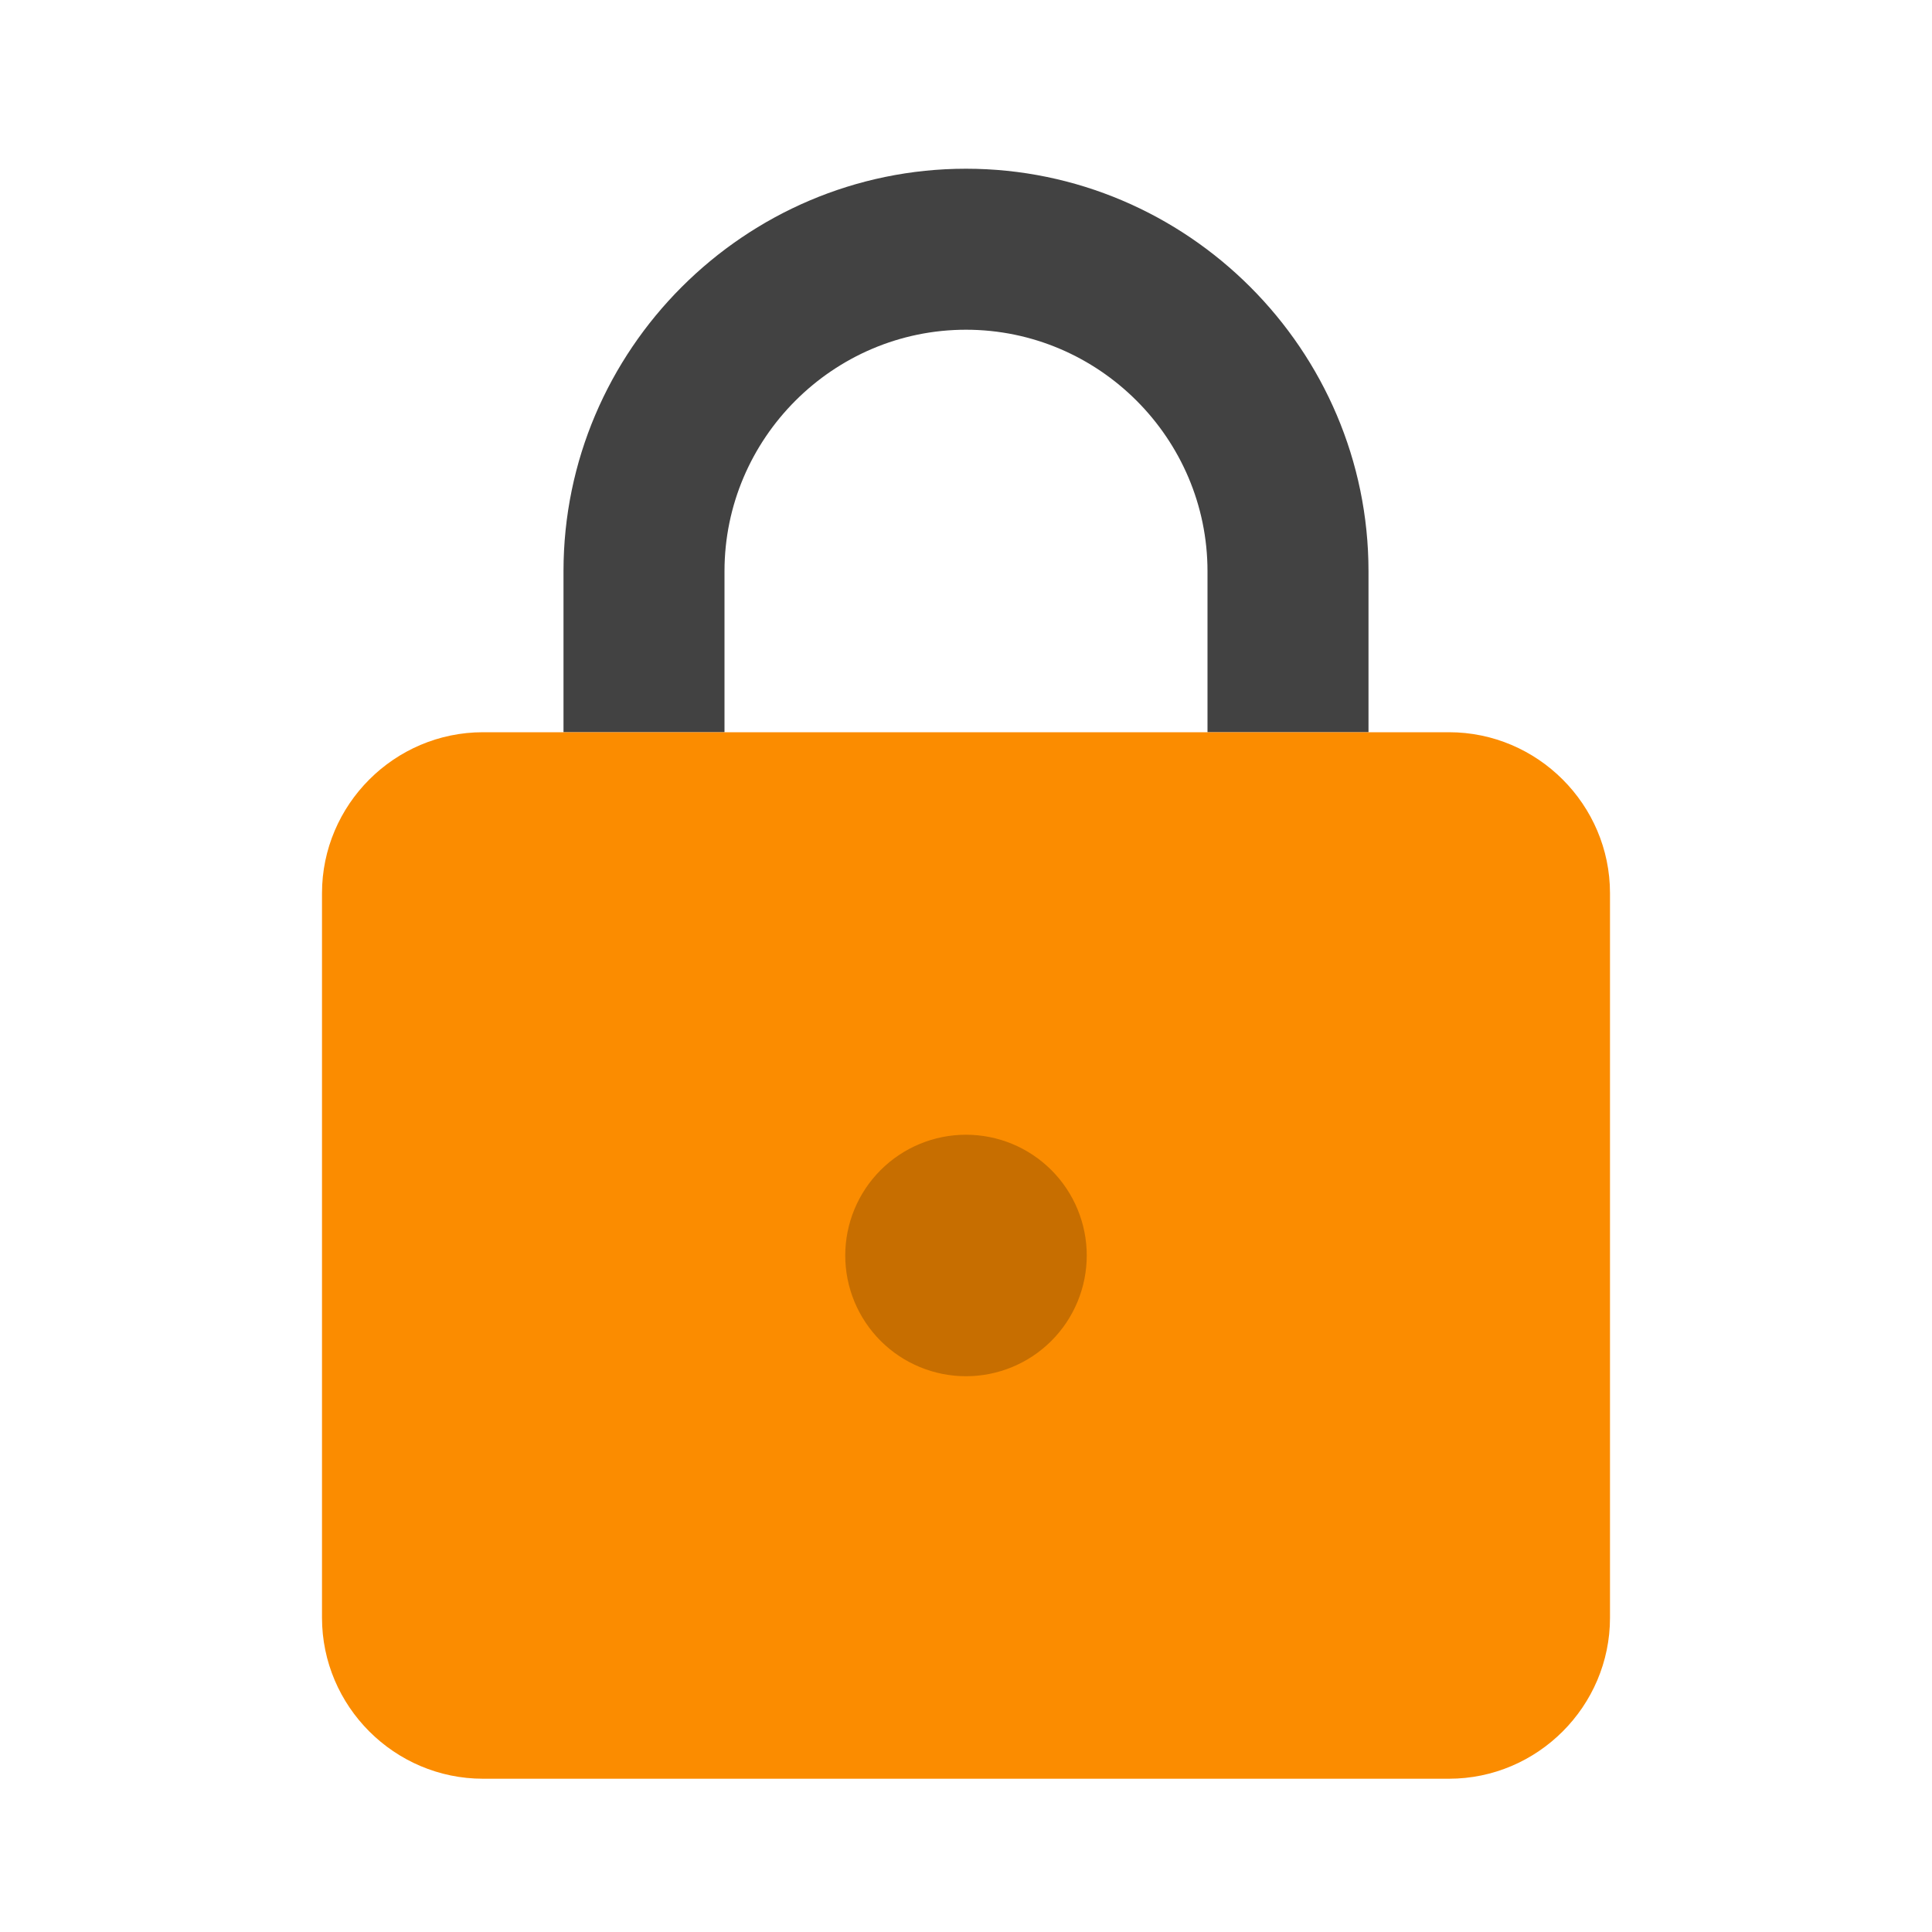 <svg width="1000" height="1000" viewBox="0 0 1000 1000" fill="none" xmlns="http://www.w3.org/2000/svg">
<g filter="url(#filter0_d_515_624)">
<path d="M499.999 83.333C385.416 83.333 291.666 177.083 291.666 291.667V375H374.999V291.667C374.999 222.917 431.249 166.667 499.999 166.667C568.749 166.667 624.999 222.917 624.999 291.667V375H708.333V291.667C708.333 177.083 614.583 83.333 499.999 83.333Z" fill="#424242"/>
<path d="M749.999 916.667H249.999C204.166 916.667 166.666 879.167 166.666 833.333V458.333C166.666 412.5 204.166 375 249.999 375H749.999C795.833 375 833.333 412.5 833.333 458.333V833.333C833.333 879.167 795.833 916.667 749.999 916.667Z" fill="#FB8C00"/>
<path d="M500 583.333C483.424 583.333 467.527 589.918 455.806 601.639C444.085 613.36 437.5 629.257 437.5 645.833C437.5 662.409 444.085 678.306 455.806 690.027C467.527 701.748 483.424 708.333 500 708.333C516.576 708.333 532.473 701.748 544.194 690.027C555.915 678.306 562.5 662.409 562.5 645.833C562.5 629.257 555.915 613.36 544.194 601.639C532.473 589.918 516.576 583.333 500 583.333Z" fill="#C76E00"/>
</g>
<defs>
<filter id="filter0_d_515_624" x="-4" y="0" width="1008" height="1008" filterUnits="userSpaceOnUse" color-interpolation-filters="sRGB">
<feFlood flood-opacity="0" result="BackgroundImageFix"/>
<feColorMatrix in="SourceAlpha" type="matrix" values="0 0 0 0 0 0 0 0 0 0 0 0 0 0 0 0 0 0 127 0" result="hardAlpha"/>
<feOffset dy="4"/>
<feGaussianBlur stdDeviation="2"/>
<feComposite in2="hardAlpha" operator="out"/>
<feColorMatrix type="matrix" values="0 0 0 0 0 0 0 0 0 0 0 0 0 0 0 0 0 0 0.25 0"/>
<feBlend mode="normal" in2="BackgroundImageFix" result="effect1_dropShadow_515_624"/>
<feBlend mode="normal" in="SourceGraphic" in2="effect1_dropShadow_515_624" result="shape"/>
</filter>
</defs>
</svg>
